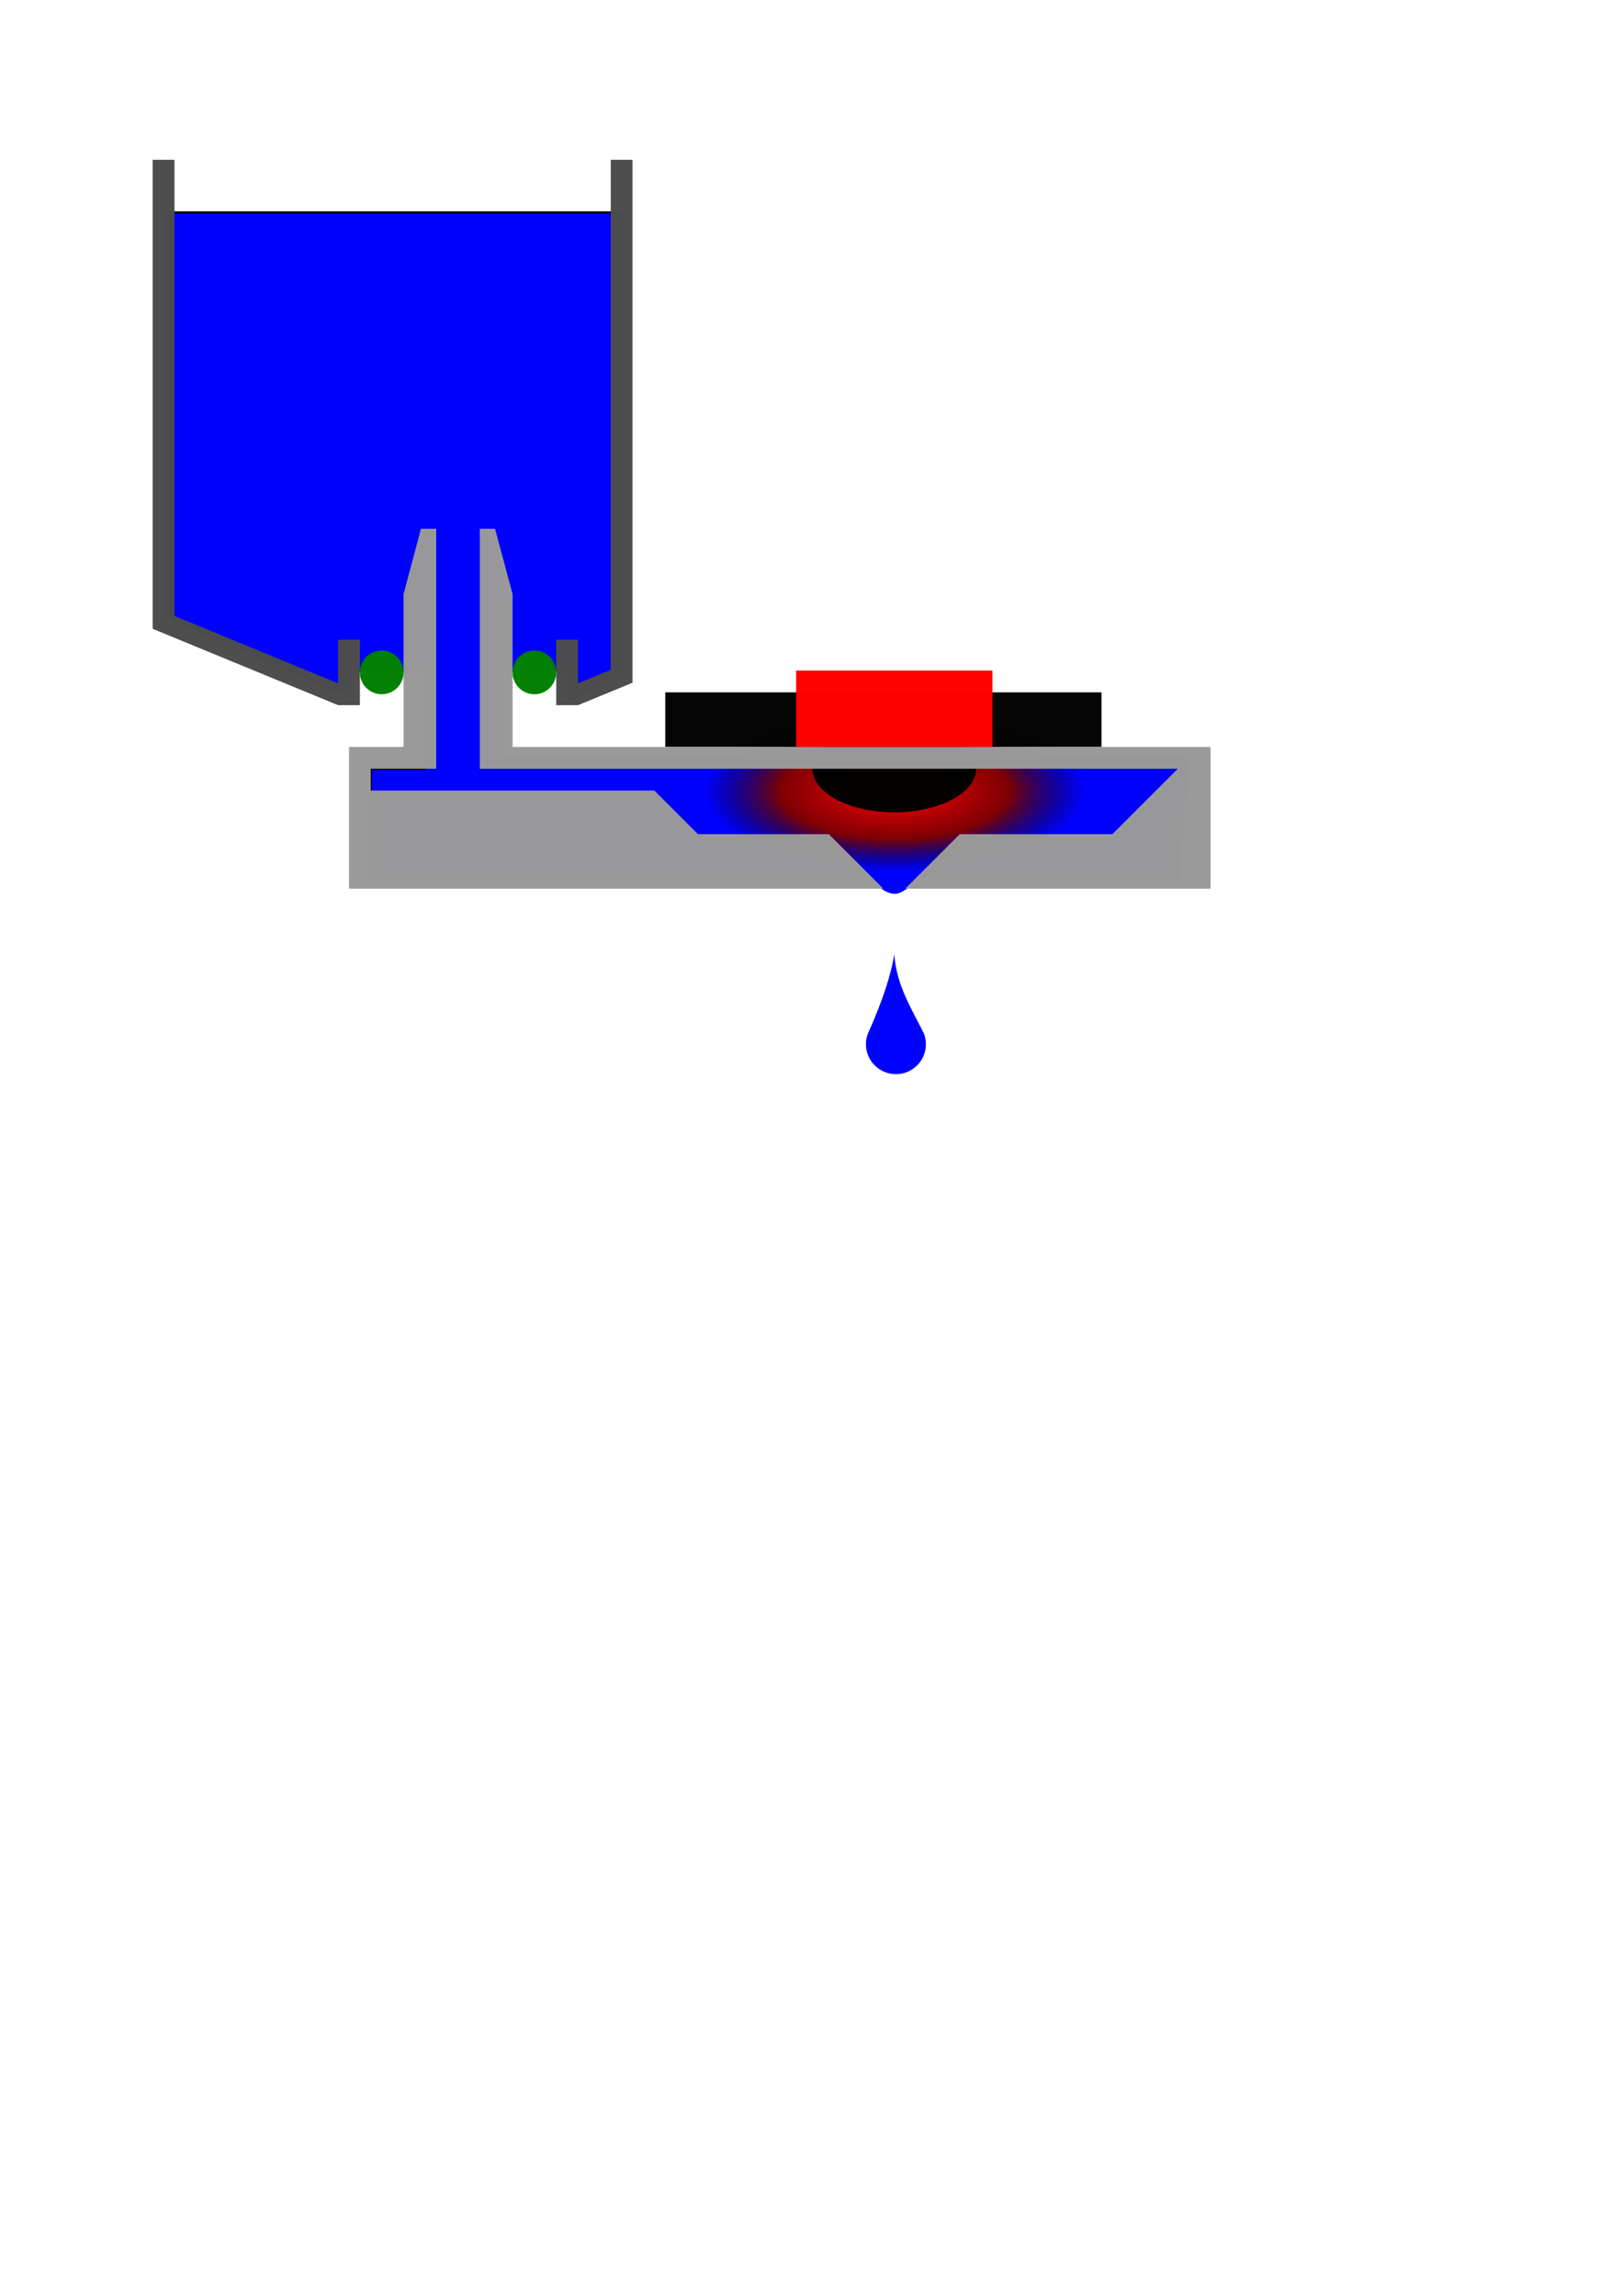 <?xml version="1.0" encoding="UTF-8" standalone="no"?>
<!-- Created with Inkscape (http://www.inkscape.org/) -->

<svg
   xmlns:dc="http://purl.org/dc/elements/1.1/"
   xmlns:cc="http://creativecommons.org/ns#"
   xmlns:rdf="http://www.w3.org/1999/02/22-rdf-syntax-ns#"
   xmlns:svg="http://www.w3.org/2000/svg"
   xmlns="http://www.w3.org/2000/svg"
   xmlns:xlink="http://www.w3.org/1999/xlink"
   xmlns:sodipodi="http://sodipodi.sourceforge.net/DTD/sodipodi-0.dtd"
   xmlns:inkscape="http://www.inkscape.org/namespaces/inkscape"
   width="744.094"
   height="1052.362"
   id="svg2"
   version="1.1"
   inkscape:version="0.47 r22583"
   sodipodi:docname="printhead-thermal.svg">
  <defs
     id="defs4">
    <linearGradient
       id="linearGradient4591">
      <stop
         style="stop-color:#ff0000;stop-opacity:1;"
         offset="0"
         id="stop4593" />
      <stop
         id="stop4599"
         offset="0.597"
         style="stop-color:#7f0000;stop-opacity:1;" />
      <stop
         style="stop-color:#000000;stop-opacity:0;"
         offset="1"
         id="stop4595" />
    </linearGradient>
    <inkscape:perspective
       sodipodi:type="inkscape:persp3d"
       inkscape:vp_x="0 : 526.18109 : 1"
       inkscape:vp_y="0 : 1000 : 0"
       inkscape:vp_z="744.09448 : 526.18109 : 1"
       inkscape:persp3d-origin="372.04724 : 350.78739 : 1"
       id="perspective10" />
    <inkscape:perspective
       id="perspective3631"
       inkscape:persp3d-origin="0.5 : 0.33333333 : 1"
       inkscape:vp_z="1 : 0.5 : 1"
       inkscape:vp_y="0 : 1000 : 0"
       inkscape:vp_x="0 : 0.5 : 1"
       sodipodi:type="inkscape:persp3d" />
    <inkscape:perspective
       id="perspective3653"
       inkscape:persp3d-origin="0.5 : 0.33333333 : 1"
       inkscape:vp_z="1 : 0.5 : 1"
       inkscape:vp_y="0 : 1000 : 0"
       inkscape:vp_x="0 : 0.5 : 1"
       sodipodi:type="inkscape:persp3d" />
    <inkscape:perspective
       id="perspective3677"
       inkscape:persp3d-origin="0.5 : 0.33333333 : 1"
       inkscape:vp_z="1 : 0.5 : 1"
       inkscape:vp_y="0 : 1000 : 0"
       inkscape:vp_x="0 : 0.5 : 1"
       sodipodi:type="inkscape:persp3d" />
    <inkscape:perspective
       id="perspective3703"
       inkscape:persp3d-origin="0.5 : 0.33333333 : 1"
       inkscape:vp_z="1 : 0.5 : 1"
       inkscape:vp_y="0 : 1000 : 0"
       inkscape:vp_x="0 : 0.5 : 1"
       sodipodi:type="inkscape:persp3d" />
    <radialGradient
       inkscape:collect="always"
       xlink:href="#linearGradient4591"
       id="radialGradient4597"
       cx="406.607"
       cy="362.541"
       fx="406.607"
       fy="362.541"
       r="53.393"
       gradientTransform="matrix(1,0,0,0.278,0,261.902)"
       gradientUnits="userSpaceOnUse" />
    <inkscape:perspective
       id="perspective4671"
       inkscape:persp3d-origin="0.5 : 0.33333333 : 1"
       inkscape:vp_z="1 : 0.5 : 1"
       inkscape:vp_y="0 : 1000 : 0"
       inkscape:vp_x="0 : 0.5 : 1"
       sodipodi:type="inkscape:persp3d" />
  </defs>
  <sodipodi:namedview
     id="base"
     pagecolor="#000000"
     bordercolor="#666666"
     borderopacity="1.0"
     inkscape:pageopacity="1"
     inkscape:pageshadow="2"
     inkscape:zoom="1.4"
     inkscape:cx="328.67883"
     inkscape:cy="605.67528"
     inkscape:document-units="mm"
     inkscape:current-layer="layer2"
     showgrid="true"
     showguides="true"
     inkscape:guide-bbox="true"
     inkscape:window-width="1280"
     inkscape:window-height="727"
     inkscape:window-x="0"
     inkscape:window-y="25"
     inkscape:window-maximized="1">
    <inkscape:grid
       type="xygrid"
       id="grid2818"
       empspacing="5"
       visible="true"
       enabled="true"
       snapvisiblegridlinesonly="true" />
    <sodipodi:guide
       orientation="-0.707,0.707"
       position="70,815"
       id="guide3693" />
  </sodipodi:namedview>
  <g
     inkscape:groupmode="layer"
     id="layer2"
     inkscape:label="ink"
     style="display:inline">
    <path
       style="fill:#0000ff;stroke:#000000;stroke-width:1px;stroke-linecap:butt;stroke-linejoin:miter;stroke-opacity:1"
       d="m 75,97.375 0,185 80,35 5,0 0,-10 35,0 0,45 -25,0 0,50 370,0 5,-55.013 -315,0 0,-39.987 30,0 0,14.406 25,-14.406 0,-210 -210,0 z"
       id="path3734"
       sodipodi:nodetypes="cccccccccccccccccc" />
    <path
       style="opacity:0.99;fill:#0000ff;fill-opacity:1;stroke:none"
       d="m 397,401.362 26,0 -7,6 c -2.76,1.338 -5.257,4.507 -12,0 l -7,-6 z"
       id="rect3741"
       sodipodi:nodetypes="ccccc" />
    <path
       sodipodi:type="arc"
       style="opacity:0.99;fill:url(#radialGradient4597);fill-opacity:1;stroke:none"
       id="path4079"
       sodipodi:cx="406.60715"
       sodipodi:cy="362.54074"
       sodipodi:rx="53.392857"
       sodipodi:ry="14.82143"
       d="m 460,362.541 a 53.393,14.821 0 1 1 -106.786,0 53.393,14.821 0 1 1 106.786,0 z"
       transform="matrix(1.639,0,0,2.484,-256.346,-538.312)" />
    <rect
       style="opacity:0.99;fill:#000000;fill-opacity:0.988;stroke:none"
       id="rect4601"
       width="200"
       height="25"
       x="305"
       y="317.362" />
  </g>
  <g
     inkscape:label="Layer 1"
     inkscape:groupmode="layer"
     id="layer1"
     style="display:inline">
    <path
       sodipodi:type="arc"
       style="opacity:0.99;fill:#000000;fill-opacity:0.988;stroke:none"
       id="path4077"
       sodipodi:cx="407.5"
       sodipodi:cy="364.86218"
       sodipodi:rx="12.5"
       sodipodi:ry="12.5"
       d="m 420,364.862 a 12.5,12.5 0 1 1 -25,0 12.5,12.5 0 1 1 25,0 z"
       transform="matrix(3,0,0,1.6,-812.5,-231.417)" />
    <path
       style="opacity:0.99;fill:#999999;stroke:none"
       d="M 193 242.375 L 185 272.375 L 185 342.375 L 160 342.375 L 160 347.375 L 160 352.375 L 160 362.375 L 160 367.375 L 160 407.375 L 165 407.375 L 405 407.375 L 380 382.375 L 320 382.375 L 300 362.375 L 170 362.375 L 170 352.375 L 200 352.375 L 200 242.375 L 193 242.375 z M 220 242.375 L 220 352.375 L 540 352.375 L 510 382.375 L 470 382.375 L 440 382.375 L 415 407.375 L 555 407.375 L 555 352.375 L 555 342.375 L 235 342.375 L 235 272.375 L 226.969 242.375 L 220 242.375 z "
       id="rect2822" />
    <rect
       style="opacity:0.99;fill:#ff0000;fill-opacity:1;stroke:none"
       id="rect3596"
       width="90"
       height="34.974"
       x="365"
       y="307.362" />
    <path
       style="opacity:0.99;fill:#4d4d4d;fill-opacity:1;stroke:none"
       d="m 70,73.237 0,205 0,10 85,35 10,0 0,-30 -10,0 0,20 -75,-30.875 0,-209.125 -10,0 z"
       id="rect3621"
       sodipodi:nodetypes="ccccccccccc" />
    <path
       style="opacity:0.99;fill:#4d4d4d;fill-opacity:1;stroke:none"
       d="m 280,73.237 0,233.812 -15,6.188 0,-20 -10,0 0,30 10,0 25,-10.281 0,-10 0,-229.719 -10,0 z"
       id="rect3621-0"
       sodipodi:nodetypes="ccccccccccc" />
    <path
       sodipodi:type="arc"
       style="opacity:0.99;fill:#008000;fill-opacity:1;stroke:none"
       id="path3667"
       sodipodi:cx="110"
       sodipodi:cy="292.36218"
       sodipodi:rx="20"
       sodipodi:ry="20"
       d="m 130,292.362 a 20,20 0 1 1 -40,0 20,20 0 1 1 40,0 z"
       transform="matrix(0.5,0,0,0.5,120,162.043)" />
    <path
       sodipodi:type="arc"
       style="opacity:0.99;fill:#008000;fill-opacity:1;stroke:none"
       id="path3667-5"
       sodipodi:cx="110"
       sodipodi:cy="292.36218"
       sodipodi:rx="20"
       sodipodi:ry="20"
       d="m 130,292.362 a 20,20 0 1 1 -40,0 20,20 0 1 1 40,0 z"
       transform="matrix(0.5,0,0,0.5,190,162.043)" />
    <path
       style="opacity:0.99;fill:#0000ff;fill-opacity:1;stroke:none;display:inline"
       d="m 410,437.375 c -1.453,9.476 -5.464,21.67 -12.25,36.812 -0.473,1.391 -0.75,2.886 -0.75,4.438 0,7.594 6.156,13.75 13.75,13.75 7.594,0 13.75,-6.156 13.75,-13.75 0,-1.737 -0.35,-3.408 -0.938,-4.938 C 417.875,462.283 410.956,451.618 410,437.375 z"
       id="path3811"
       sodipodi:nodetypes="ccssscc" />
  </g>
</svg>
